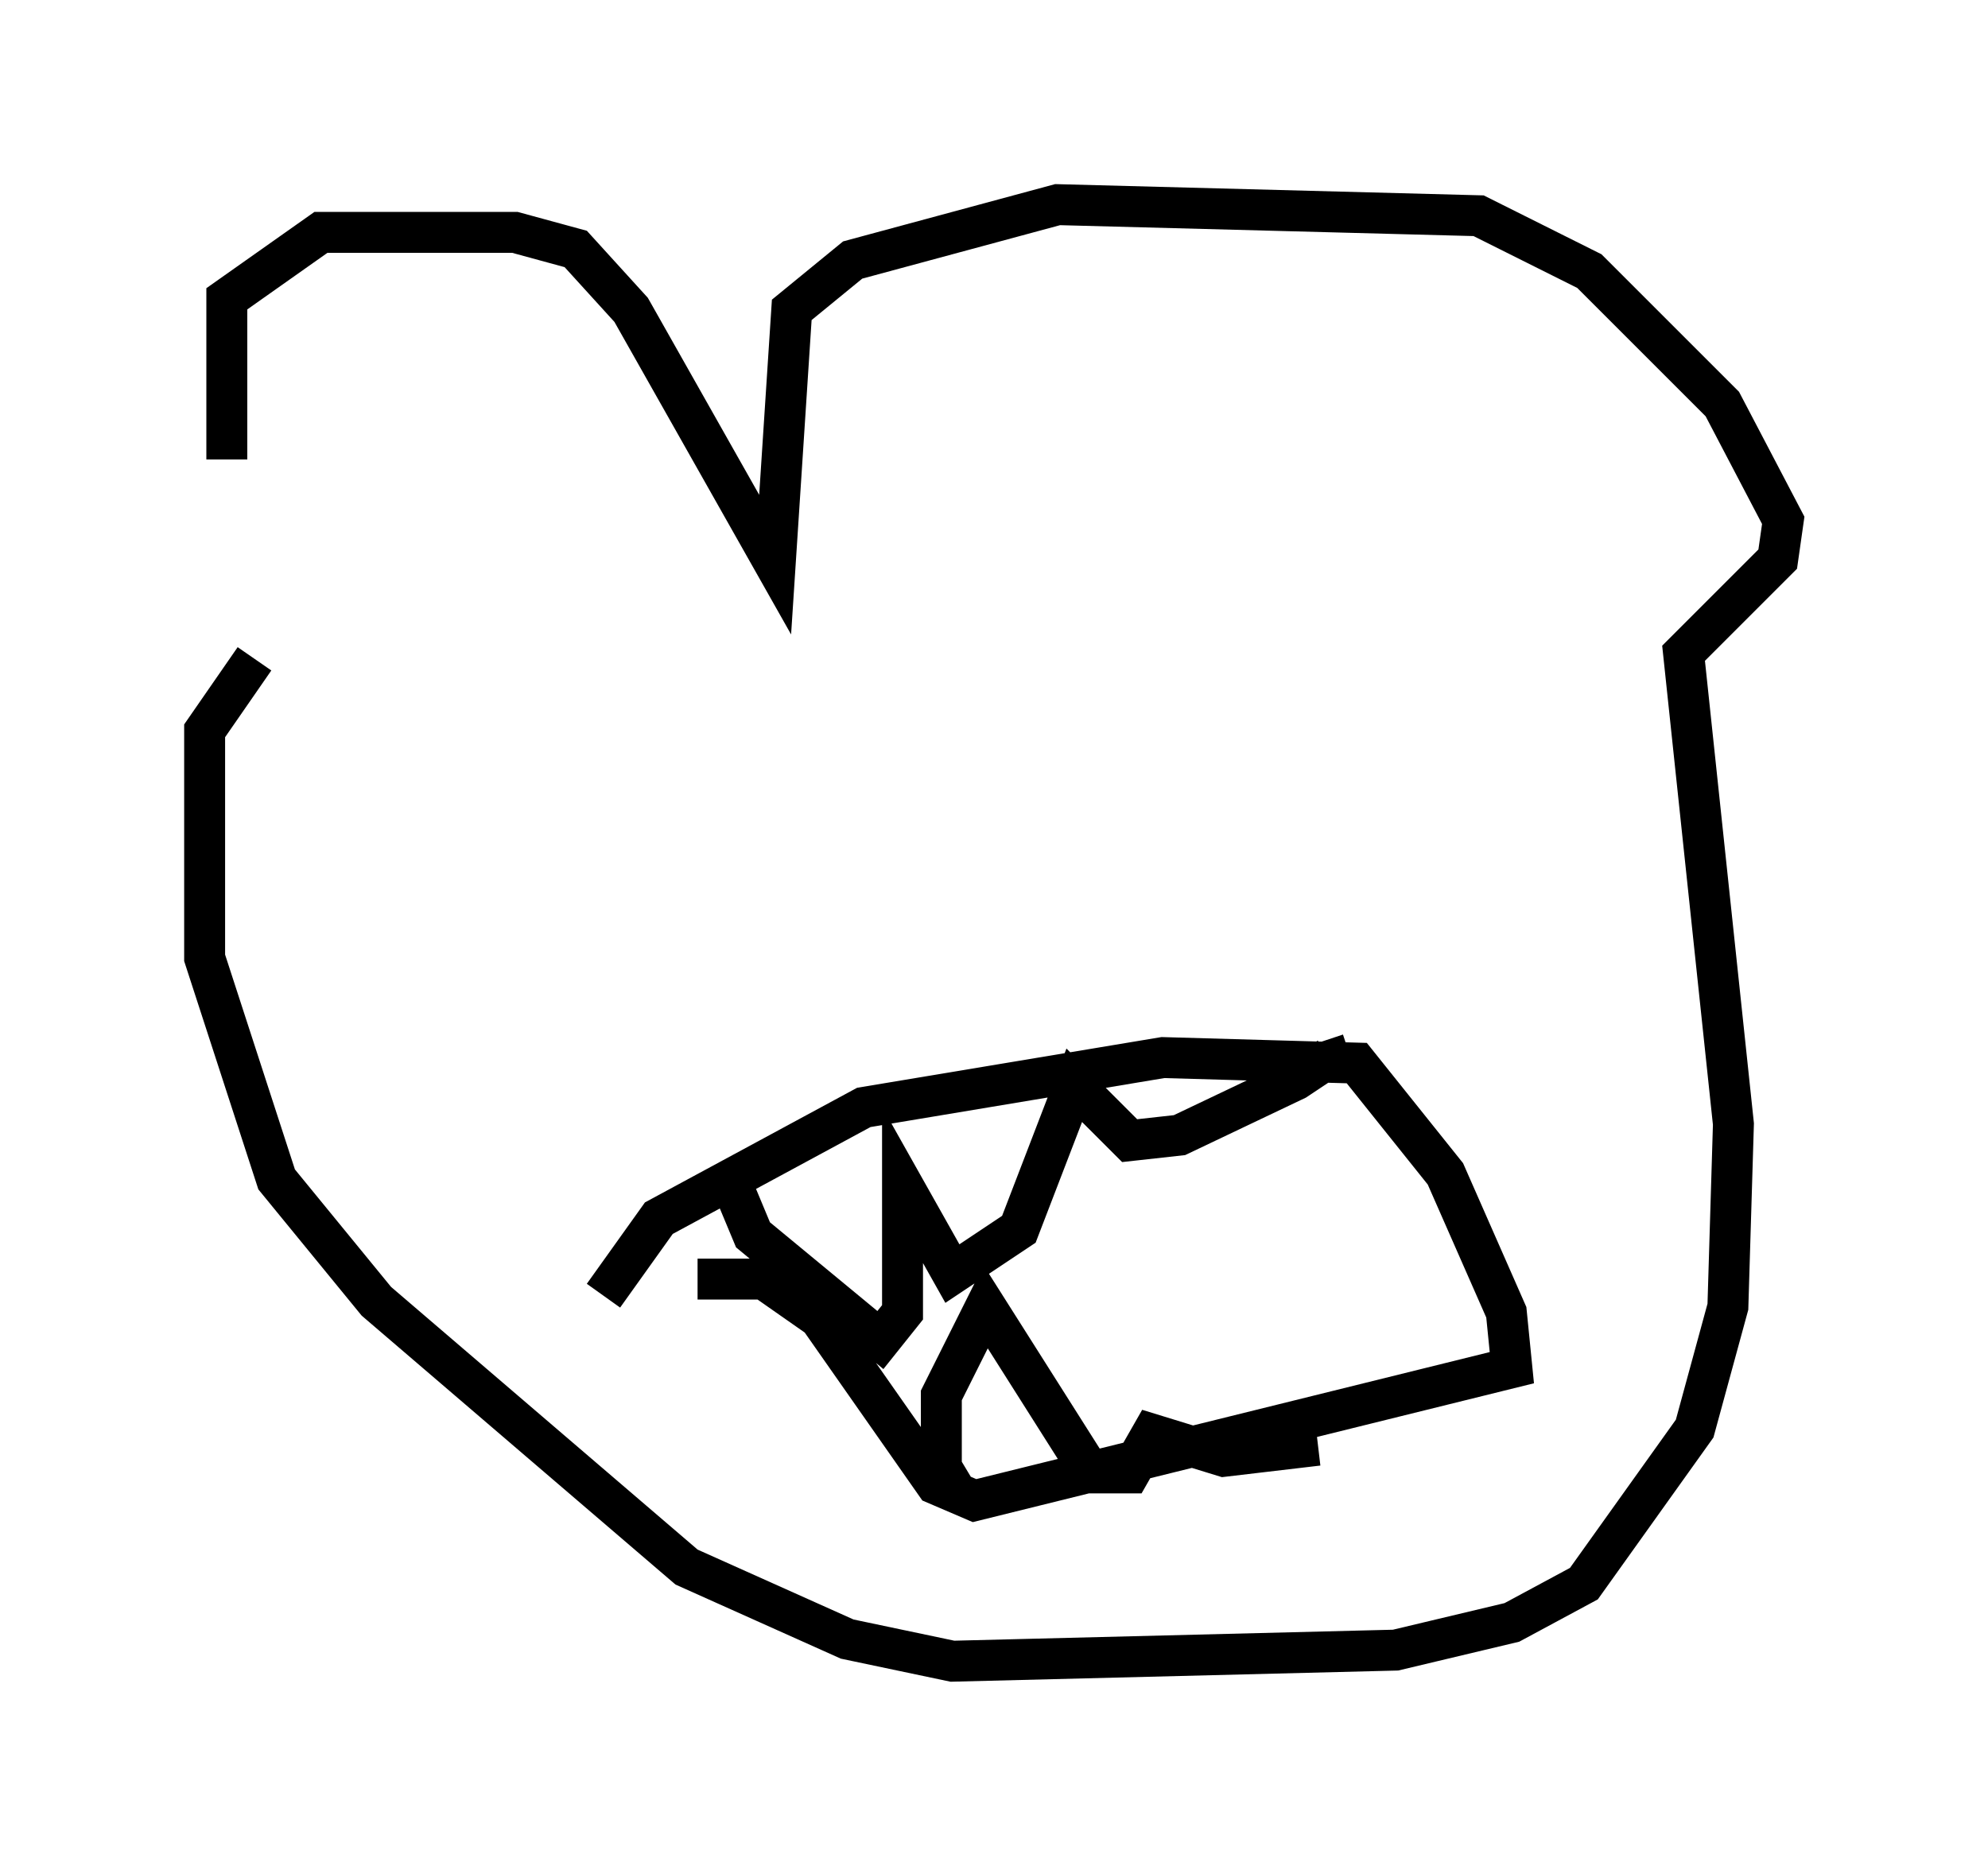 <?xml version="1.0" encoding="utf-8" ?>
<svg baseProfile="full" height="45.588" version="1.1" width="48.565" xmlns="http://www.w3.org/2000/svg" xmlns:ev="http://www.w3.org/2001/xml-events" xmlns:xlink="http://www.w3.org/1999/xlink"><defs /><rect fill="white" height="45.588" width="48.565" x="0" y="0" /><path d="M6.488, 16.502 m-0.947, -5.277 l0.0, -3.924 2.3, -1.624 l4.736, 0.0 1.488, 0.406 l1.353, 1.488 3.518, 6.225 l0.406, -6.225 1.488, -1.218 l5.007, -1.353 10.284, 0.271 l2.706, 1.353 3.248, 3.248 l1.488, 2.842 -0.135, 0.947 l-2.3, 2.3 1.218, 11.502 l-0.135, 4.465 -0.812, 2.977 l-2.706, 3.789 -1.759, 0.947 l-2.842, 0.677 -10.825, 0.271 l-2.571, -0.541 -3.924, -1.759 l-7.578, -6.495 -2.436, -2.977 l-1.759, -5.413 0.0, -5.548 l1.218, -1.759 m8.525, 15.561 l1.353, -1.894 5.007, -2.706 l7.307, -1.218 4.736, 0.135 l2.165, 2.706 1.488, 3.383 l0.135, 1.353 -13.126, 3.248 l-0.947, -0.406 -2.842, -4.059 l-1.353, -0.947 -1.624, 0.0 m0.677, -2.706 l0.677, 1.624 3.112, 2.571 l0.541, -0.677 0.0, -3.112 l1.218, 2.165 1.624, -1.083 l1.353, -3.518 1.353, 1.353 l1.218, -0.135 2.842, -1.353 l0.812, -0.541 -0.135, -0.406 m-8.931, 11.096 l-0.406, -0.677 0.0, -1.759 l1.083, -2.165 2.571, 4.059 l0.947, 0.0 0.541, -0.947 l1.759, 0.541 2.3, -0.271 " fill="none" stroke="black" stroke-width="1" /></svg>